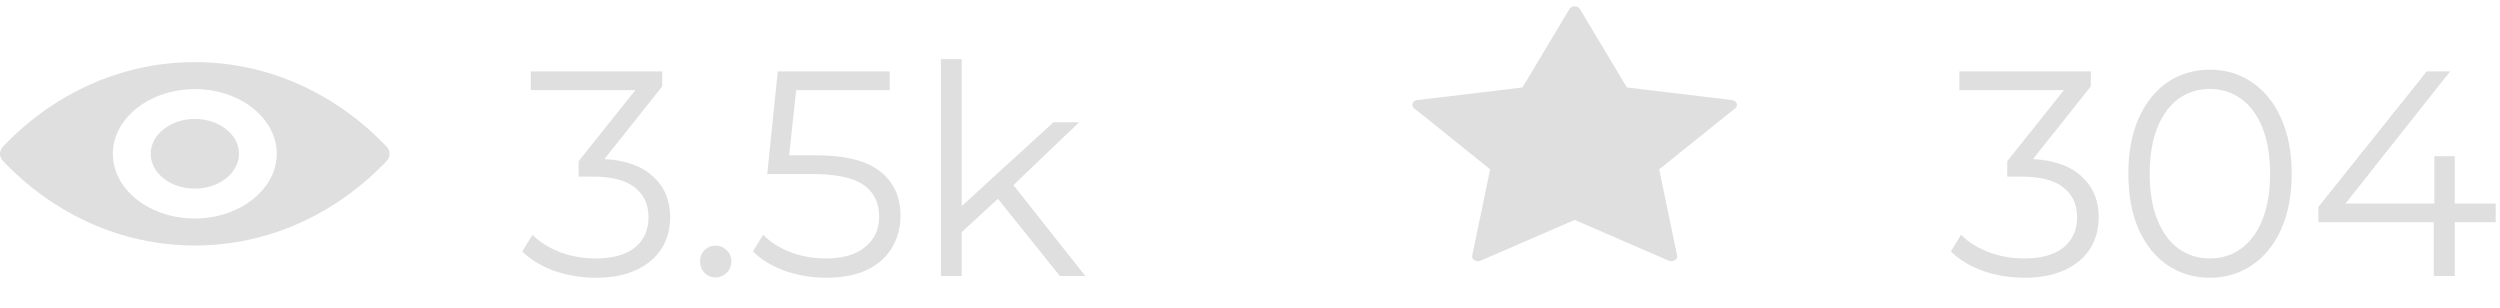 <svg width="154" height="19" viewBox="0 0 154 19" fill="none" xmlns="http://www.w3.org/2000/svg">
<g clip-path="url(#clip0)">
<path d="M12 3.827C7.415 3.827 3.256 5.808 0.188 9.025C-0.063 9.289 -0.063 9.657 0.188 9.921C3.256 13.142 7.415 15.123 12 15.123C16.585 15.123 20.744 13.142 23.812 9.925C24.063 9.661 24.063 9.293 23.812 9.029C20.744 5.808 16.585 3.827 12 3.827ZM12.329 13.452C9.285 13.603 6.771 11.623 6.963 9.215C7.12 7.231 9.157 5.622 11.671 5.498C14.715 5.347 17.229 7.327 17.037 9.735C16.875 11.716 14.838 13.324 12.329 13.452ZM12.177 11.615C10.537 11.696 9.182 10.63 9.29 9.335C9.373 8.266 10.473 7.401 11.828 7.331C13.468 7.25 14.823 8.316 14.715 9.611C14.627 10.684 13.527 11.549 12.177 11.615Z" fill="#DFDFDF"/>
</g>
<path d="M37.23 9.8C38.55 9.872 39.552 10.232 40.236 10.88C40.932 11.516 41.28 12.35 41.28 13.382C41.28 14.102 41.106 14.744 40.758 15.308C40.41 15.86 39.894 16.298 39.21 16.622C38.526 16.946 37.692 17.108 36.708 17.108C35.796 17.108 34.932 16.964 34.116 16.676C33.312 16.376 32.664 15.98 32.172 15.488L32.802 14.462C33.222 14.894 33.78 15.248 34.476 15.524C35.172 15.788 35.916 15.92 36.708 15.92C37.74 15.92 38.538 15.698 39.102 15.254C39.666 14.798 39.948 14.174 39.948 13.382C39.948 12.602 39.666 11.99 39.102 11.546C38.538 11.102 37.686 10.88 36.546 10.88H35.646V9.926L39.138 5.552H32.694V4.4H40.794V5.318L37.23 9.8ZM44.078 17.09C43.814 17.09 43.586 16.994 43.394 16.802C43.214 16.61 43.124 16.376 43.124 16.1C43.124 15.824 43.214 15.596 43.394 15.416C43.586 15.224 43.814 15.128 44.078 15.128C44.342 15.128 44.57 15.224 44.762 15.416C44.954 15.596 45.05 15.824 45.05 16.1C45.05 16.376 44.954 16.61 44.762 16.802C44.57 16.994 44.342 17.09 44.078 17.09ZM50.232 9.566C52.056 9.566 53.382 9.896 54.21 10.556C55.05 11.204 55.47 12.116 55.47 13.292C55.47 14.024 55.296 14.678 54.948 15.254C54.612 15.83 54.102 16.286 53.418 16.622C52.734 16.946 51.894 17.108 50.898 17.108C49.998 17.108 49.14 16.964 48.324 16.676C47.52 16.376 46.872 15.98 46.38 15.488L47.01 14.462C47.43 14.894 47.982 15.248 48.666 15.524C49.35 15.788 50.088 15.92 50.88 15.92C51.924 15.92 52.728 15.686 53.292 15.218C53.868 14.75 54.156 14.126 54.156 13.346C54.156 12.482 53.832 11.828 53.184 11.384C52.548 10.94 51.468 10.718 49.944 10.718H47.262L47.91 4.4H54.804V5.552H49.044L48.612 9.566H50.232ZM61.472 12.248L59.24 14.3V17H57.962V3.644H59.24V12.698L64.892 7.532H66.476L62.426 11.402L66.854 17H65.288L61.472 12.248Z" fill="#DFDFDF"/>
<path d="M125.231 9.8C126.551 9.872 127.553 10.232 128.237 10.88C128.933 11.516 129.281 12.35 129.281 13.382C129.281 14.102 129.107 14.744 128.759 15.308C128.411 15.86 127.895 16.298 127.211 16.622C126.527 16.946 125.693 17.108 124.709 17.108C123.797 17.108 122.933 16.964 122.117 16.676C121.313 16.376 120.665 15.98 120.173 15.488L120.803 14.462C121.223 14.894 121.781 15.248 122.477 15.524C123.173 15.788 123.917 15.92 124.709 15.92C125.741 15.92 126.539 15.698 127.103 15.254C127.667 14.798 127.949 14.174 127.949 13.382C127.949 12.602 127.667 11.99 127.103 11.546C126.539 11.102 125.687 10.88 124.547 10.88H123.647V9.926L127.139 5.552H120.695V4.4H128.795V5.318L125.231 9.8ZM136.129 17.108C135.157 17.108 134.287 16.85 133.519 16.334C132.763 15.818 132.169 15.08 131.737 14.12C131.317 13.148 131.107 12.008 131.107 10.7C131.107 9.392 131.317 8.258 131.737 7.298C132.169 6.326 132.763 5.582 133.519 5.066C134.287 4.55 135.157 4.292 136.129 4.292C137.101 4.292 137.965 4.55 138.721 5.066C139.489 5.582 140.089 6.326 140.521 7.298C140.953 8.258 141.169 9.392 141.169 10.7C141.169 12.008 140.953 13.148 140.521 14.12C140.089 15.08 139.489 15.818 138.721 16.334C137.965 16.85 137.101 17.108 136.129 17.108ZM136.129 15.92C136.861 15.92 137.503 15.716 138.055 15.308C138.619 14.9 139.057 14.306 139.369 13.526C139.681 12.746 139.837 11.804 139.837 10.7C139.837 9.596 139.681 8.654 139.369 7.874C139.057 7.094 138.619 6.5 138.055 6.092C137.503 5.684 136.861 5.48 136.129 5.48C135.397 5.48 134.749 5.684 134.185 6.092C133.633 6.5 133.201 7.094 132.889 7.874C132.577 8.654 132.421 9.596 132.421 10.7C132.421 11.804 132.577 12.746 132.889 13.526C133.201 14.306 133.633 14.9 134.185 15.308C134.749 15.716 135.397 15.92 136.129 15.92ZM153.735 13.688H151.215V17H149.919V13.688H142.809V12.752L149.487 4.4H150.927L144.483 12.536H149.955V9.62H151.215V12.536H153.735V13.688Z" fill="#DFDFDF"/>
<g clip-path="url(#clip1)">
<path d="M106.982 6.364C106.94 6.258 106.828 6.18 106.693 6.163L100.217 5.388L97.321 0.553C97.261 0.452 97.136 0.389 97 0.389C96.864 0.389 96.739 0.452 96.679 0.553L93.783 5.388L87.307 6.164C87.172 6.18 87.06 6.258 87.017 6.365C86.976 6.471 87.01 6.588 87.108 6.667L91.794 10.43L90.688 15.745C90.665 15.855 90.72 15.967 90.83 16.033C90.941 16.1 91.087 16.108 91.207 16.055L97 13.547L102.792 16.055C102.845 16.078 102.902 16.089 102.959 16.089C103.033 16.089 103.107 16.07 103.17 16.033C103.28 15.967 103.335 15.855 103.312 15.745L102.206 10.431L106.892 6.667C106.99 6.588 107.025 6.471 106.982 6.364Z" fill="#DFDFDF"/>
</g>
<defs>
<clipPath id="clip0">
<rect width="24" height="18.95" fill="white"/>
</clipPath>
<clipPath id="clip1">
<rect width="20" height="16.478" fill="white" transform="translate(87)"/>
</clipPath>
</defs>
</svg>
